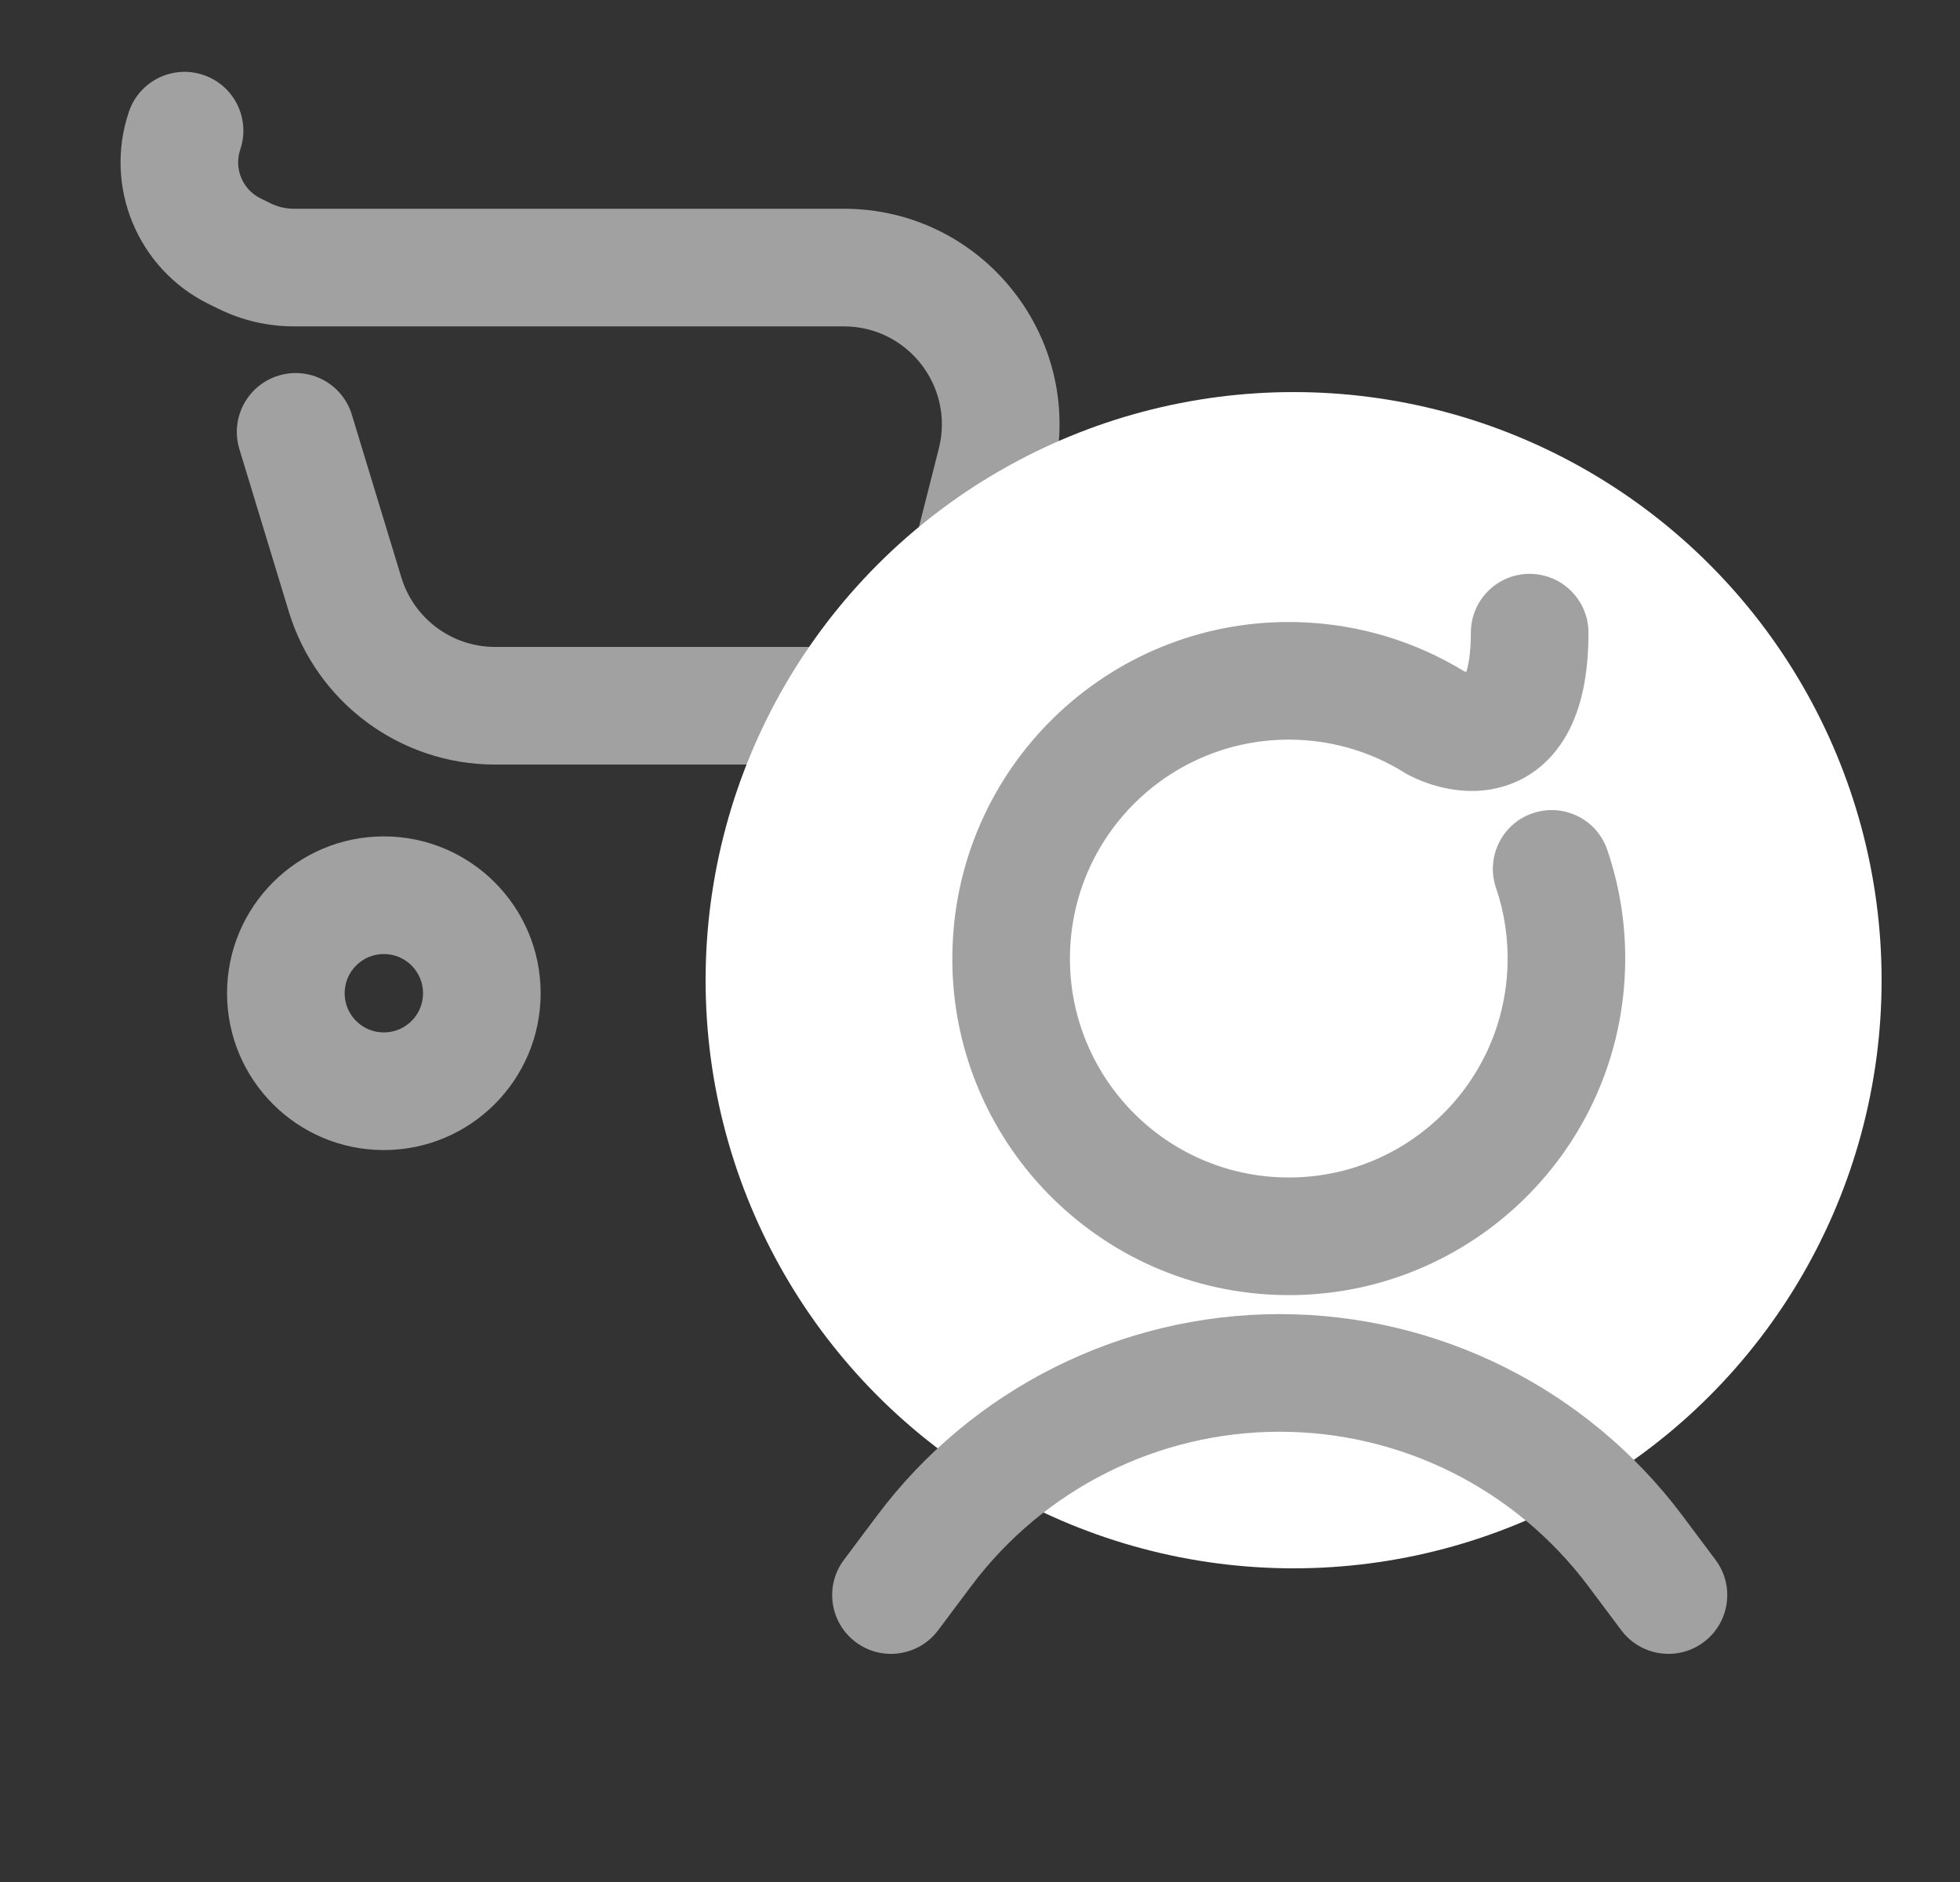 <svg width="25" height="24" viewBox="0 0 25 24" fill="none" xmlns="http://www.w3.org/2000/svg">
<rect x="0" y="0" width="25" height="24" fill="#333333" stroke="none"/>
<path fill-rule="evenodd" clip-rule="evenodd" d="M2.594 0.956C2.987 1.088 3.197 1.514 3.065 1.906C2.982 2.15 3.093 2.417 3.324 2.53L3.451 2.593L3.119 3.265L3.451 2.593C3.543 2.638 3.645 2.662 3.749 2.662H10.763C12.556 2.662 13.869 4.35 13.429 6.088L13.026 7.675C12.717 8.895 11.619 9.75 10.361 9.75H6.315C5.105 9.75 4.037 8.958 3.684 7.8L3.053 5.726C2.933 5.33 3.156 4.911 3.553 4.79C3.949 4.669 4.368 4.893 4.488 5.289L5.119 7.363C5.28 7.89 5.765 8.25 6.315 8.25H10.361C10.932 8.25 11.432 7.861 11.572 7.307L11.975 5.719C12.175 4.93 11.578 4.162 10.763 4.162H3.749C3.415 4.162 3.086 4.086 2.787 3.938L2.66 3.876C1.755 3.429 1.321 2.382 1.644 1.426C1.776 1.034 2.202 0.823 2.594 0.956ZM4.896 13.166C5.172 13.166 5.396 12.943 5.396 12.666C5.396 12.39 5.172 12.166 4.896 12.166C4.62 12.166 4.396 12.39 4.396 12.666C4.396 12.943 4.62 13.166 4.896 13.166ZM4.896 14.666C6 14.666 6.896 13.771 6.896 12.666C6.896 11.562 6 10.666 4.896 10.666C3.791 10.666 2.896 11.562 2.896 12.666C2.896 13.771 3.791 14.666 4.896 14.666ZM12.062 12.666C12.062 12.943 11.839 13.166 11.562 13.166C11.286 13.166 11.062 12.943 11.062 12.666C11.062 12.39 11.286 12.166 11.562 12.166C11.839 12.166 12.062 12.39 12.062 12.666ZM13.562 12.666C13.562 13.771 12.667 14.666 11.562 14.666C10.458 14.666 9.562 13.771 9.562 12.666C9.562 11.562 10.458 10.666 11.562 10.666C12.667 10.666 13.562 11.562 13.562 12.666Z" fill="#A1A1A1"/>
<circle cx="16.5" cy="12.5" r="7.5" fill="white"/>
<path fill-rule="evenodd" clip-rule="evenodd" d="M16.337 15.014C14.796 14.958 13.593 13.663 13.649 12.122C13.705 10.581 15 9.378 16.54 9.434C17.043 9.452 17.508 9.602 17.906 9.848C17.983 9.896 18.131 9.968 18.312 10.02C18.494 10.072 18.784 10.124 19.102 10.049C19.454 9.966 19.774 9.743 19.985 9.366C20.18 9.018 20.261 8.579 20.261 8.068C20.261 7.654 19.925 7.318 19.511 7.318C19.096 7.318 18.761 7.654 18.761 8.068C18.761 8.337 18.728 8.491 18.702 8.571C18.691 8.567 18.681 8.563 18.674 8.559L18.673 8.559C18.065 8.188 17.356 7.963 16.595 7.935C14.226 7.849 12.236 9.699 12.15 12.068C12.063 14.436 13.914 16.426 16.282 16.513C18.651 16.599 20.641 14.749 20.727 12.38C20.747 11.842 20.666 11.322 20.501 10.838C20.368 10.446 19.941 10.237 19.549 10.371C19.157 10.504 18.948 10.931 19.082 11.323C19.189 11.635 19.241 11.973 19.228 12.326C19.172 13.866 17.878 15.07 16.337 15.014ZM18.664 8.555C18.664 8.555 18.665 8.555 18.666 8.556L18.664 8.555ZM12.389 20.225C13.318 18.986 14.775 18.258 16.323 18.258C17.87 18.258 19.327 18.986 20.256 20.224L20.681 20.791C20.93 21.122 21.4 21.189 21.731 20.941C22.063 20.692 22.13 20.222 21.881 19.891L21.456 19.323C20.244 17.708 18.342 16.758 16.323 16.758C14.303 16.758 12.401 17.709 11.189 19.325L10.765 19.891C10.516 20.222 10.583 20.692 10.915 20.941C11.246 21.189 11.716 21.122 11.965 20.791L12.389 20.225Z" fill="#A1A1A1"/>
</svg>
